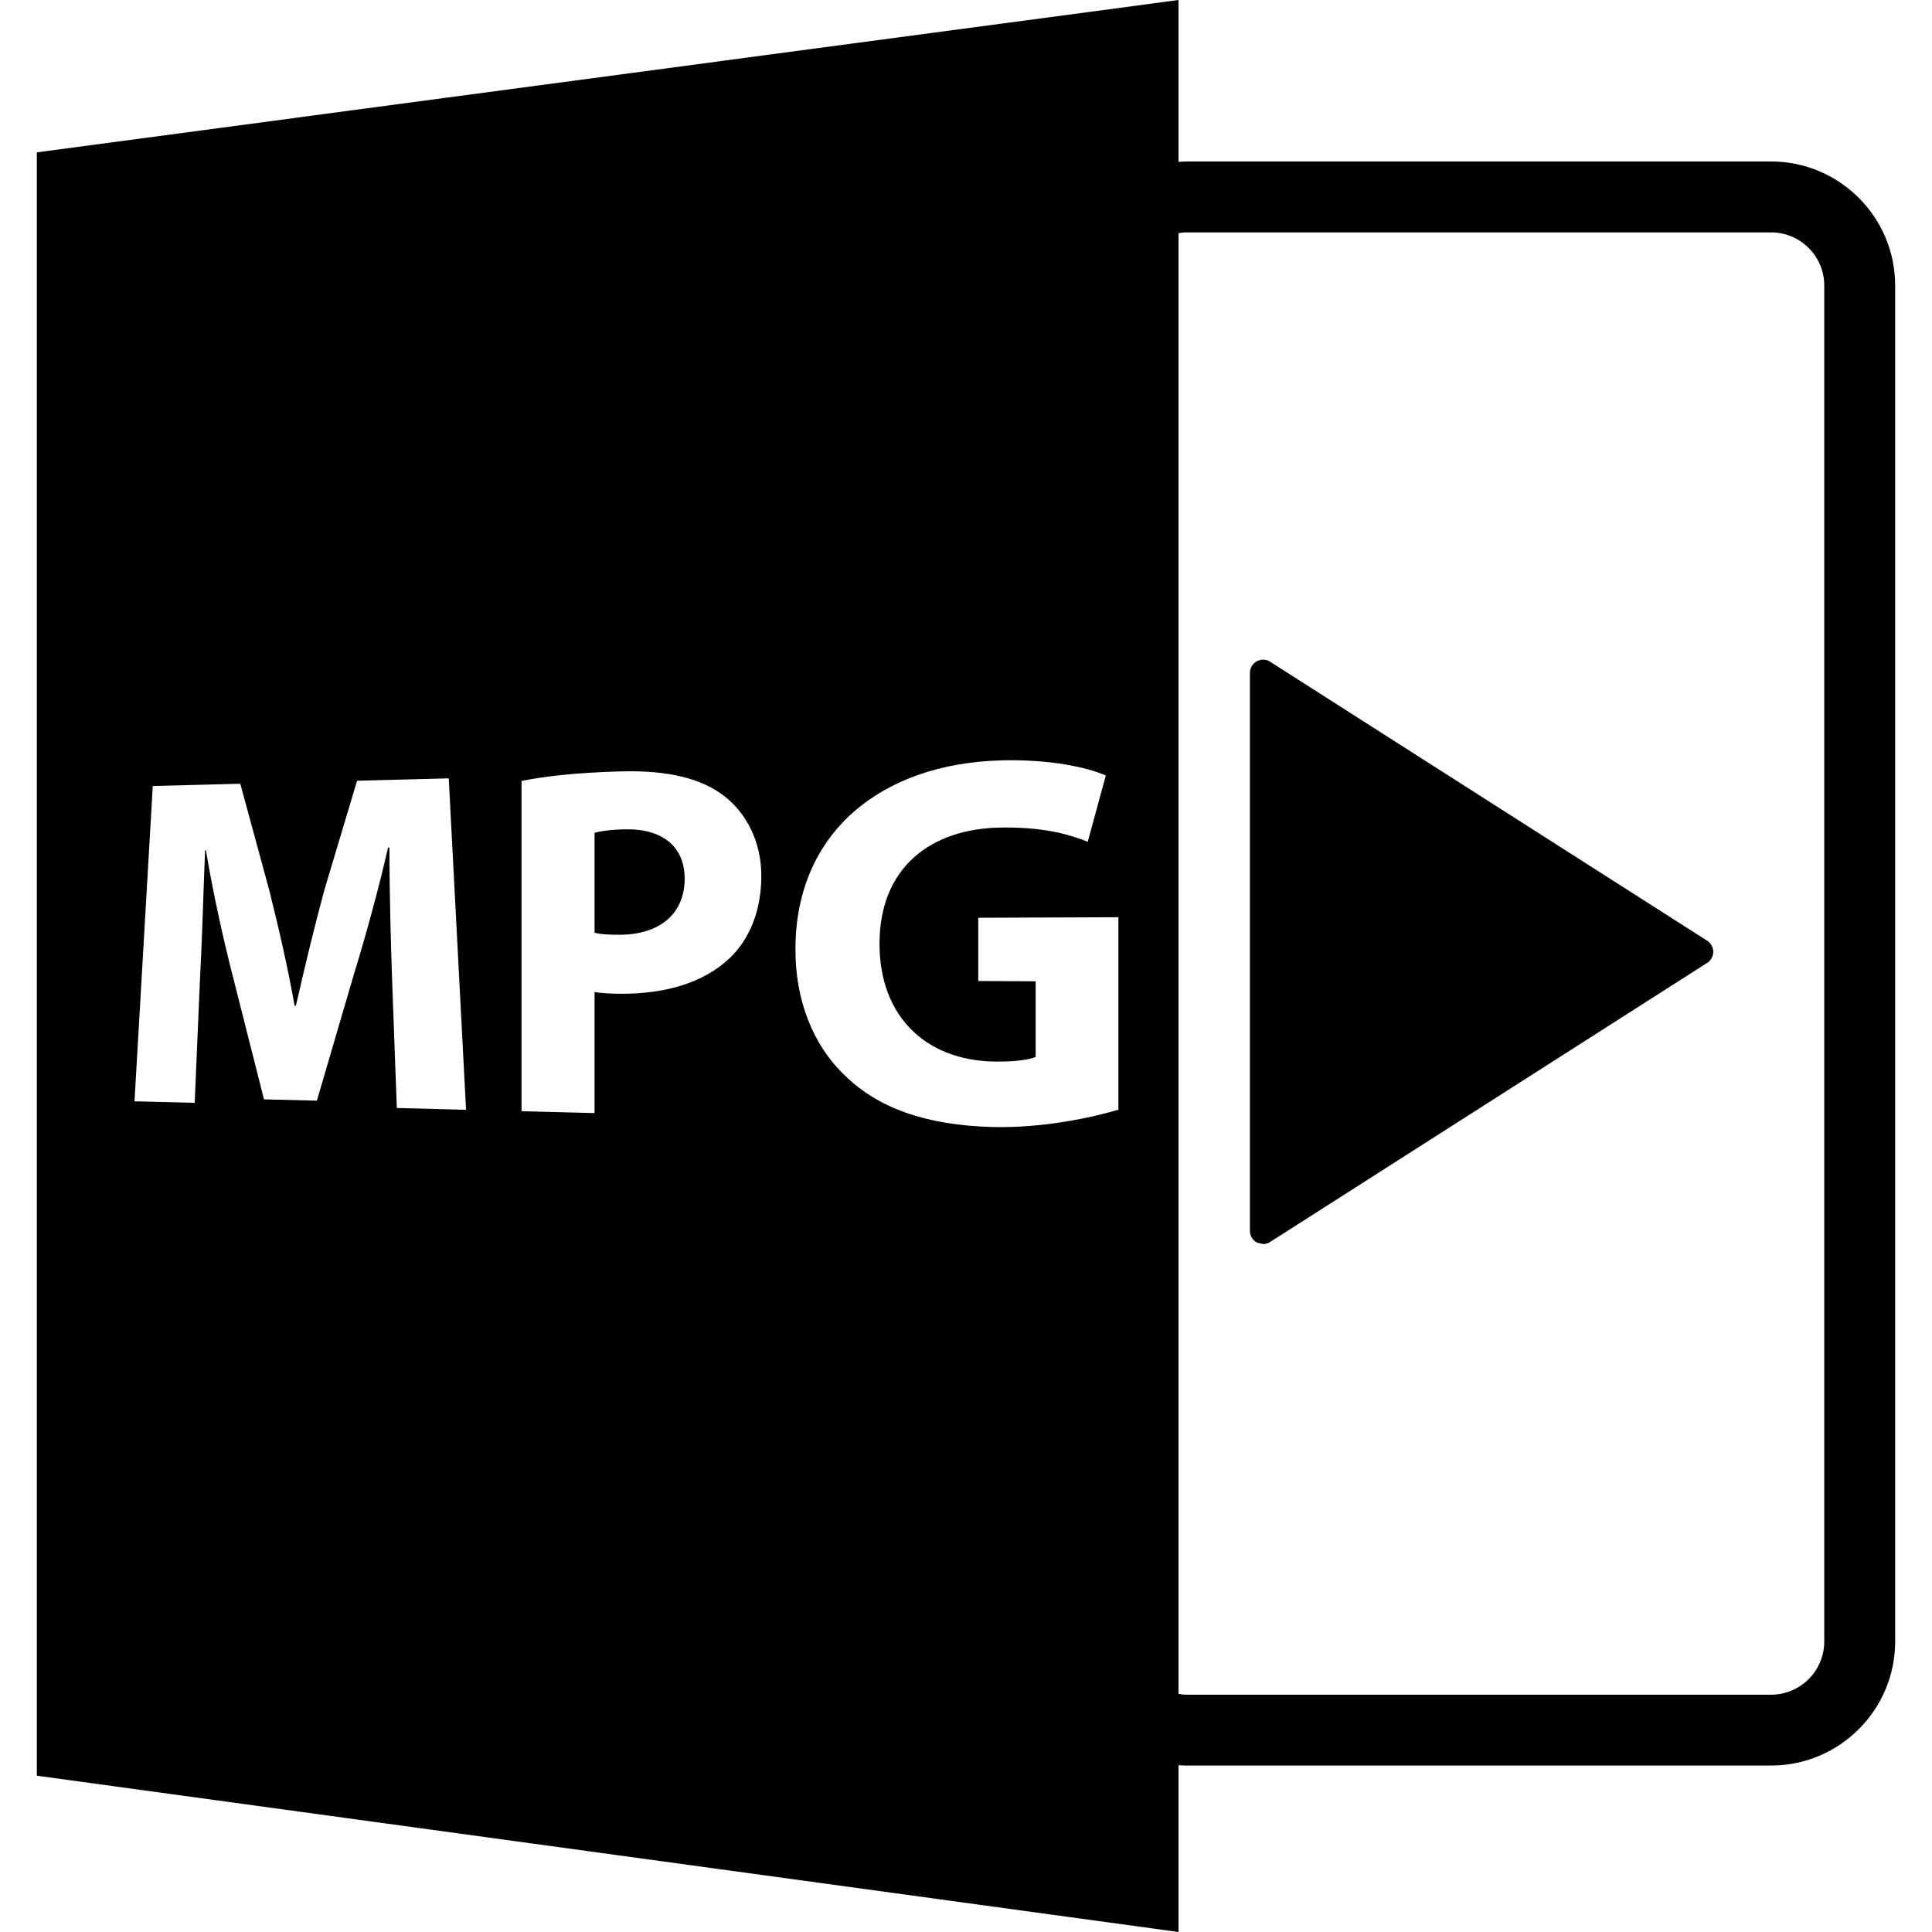 <?xml version="1.0" encoding="iso-8859-1"?>
<!-- Generator: Adobe Illustrator 16.0.0, SVG Export Plug-In . SVG Version: 6.00 Build 0)  -->
<!DOCTYPE svg PUBLIC "-//W3C//DTD SVG 1.1//EN" "http://www.w3.org/Graphics/SVG/1.1/DTD/svg11.dtd">
<svg version="1.1" id="Capa_1" xmlns="http://www.w3.org/2000/svg" xmlns:xlink="http://www.w3.org/1999/xlink" x="0px" y="0px"
	 width="585.918px" height="585.918px" viewBox="0 0 585.918 585.918" style="enable-background:new 0 0 585.918 585.918;"
	 xml:space="preserve">
<g>
	<path d="M357.4,535.33c0.767,0.042,1.543,0.109,2.33,0.109h177.39c20.745,0,37.627-16.883,37.627-37.627V86.597
		c0-20.743-16.882-37.628-37.627-37.628H359.73c-0.782,0-1.563,0.077-2.33,0.113V0L11.17,46.206v492.311l346.23,47.401V535.33z
		 M357.4,70.711c0.767-0.113,1.532-0.236,2.33-0.236h177.39c8.892,0,16.125,7.236,16.125,16.126v411.22
		c0,8.888-7.233,16.127-16.125,16.127H359.73c-0.792,0-1.563-0.127-2.33-0.243V70.711z M120.345,336.024l-1.406-38.12
		c-0.41-11.956-0.83-26.421-0.83-40.875l-0.42,0.011c-2.905,12.706-6.792,26.855-10.362,38.444l-11.224,38.314l-16.042-0.388
		l-9.572-37.808c-2.908-11.359-5.94-25.136-8.032-37.727h-0.263c-0.538,13.042-0.923,27.948-1.585,39.975l-1.565,36.609
		l-18.254-0.462l5.541-95.624l26.543-0.687l8.801,32.35c2.821,11.293,5.648,23.478,7.664,34.964l0.4,0.01
		c2.575-11.333,5.703-24.305,8.679-35.266l9.872-32.967l27.801-0.725l5.251,100.516L120.345,336.024z M221.272,290.586
		c-7.987,7.57-19.717,10.887-33.229,10.793c-2.995-0.021-5.682-0.2-7.735-0.52v36.705l-22.143-0.563V236.84
		c6.843-1.384,16.512-2.543,30.313-2.903c14.152-0.373,24.354,2.145,31.262,7.562c6.644,5.155,11.147,13.811,11.147,24.115
		C230.889,275.929,227.477,284.681,221.272,290.586z M339.175,336.539c-8.095,2.436-23.224,5.638-38.18,5.25
		c-20.302-0.535-34.75-5.832-44.691-15.56c-9.858-9.312-15.223-23.202-15.065-38.743c0.165-35.161,26.139-55.933,62.423-56.888
		c14.642-0.388,26.053,2.097,31.701,4.58l-5.485,20.098c-6.31-2.515-14.111-4.504-26.547-4.299
		c-20.997,0.349-36.604,12.055-36.604,35.257c0,22.084,14.134,35.355,34.767,35.697c5.858,0.099,10.562-0.467,12.588-1.412V297.6
		l-17.407-0.09v-19.179l42.5-0.165V336.539z"/>
	<path d="M189.671,251.504c-4.616,0.084-7.745,0.591-9.362,1.079v30.307c1.919,0.452,4.294,0.606,7.567,0.596
		c12.181-0.016,19.762-6.36,19.762-17.014C207.638,256.906,201.105,251.31,189.671,251.504z"/>
	<path d="M381.306,376.876l1.765,0.409c0.892,0,1.743-0.31,2.479-0.86l132.525-84.631c0.945-0.777,1.507-1.943,1.507-3.143
		s-0.562-2.354-1.507-3.139l-132.525-84.597c-1.224-0.958-2.856-1.134-4.243-0.447c-1.354,0.646-2.246,2.068-2.246,3.575v169.272
		C379.06,374.817,379.952,376.235,381.306,376.876z"/>
</g>
<g>
</g>
<g>
</g>
<g>
</g>
<g>
</g>
<g>
</g>
<g>
</g>
<g>
</g>
<g>
</g>
<g>
</g>
<g>
</g>
<g>
</g>
<g>
</g>
<g>
</g>
<g>
</g>
<g>
</g>
</svg>
